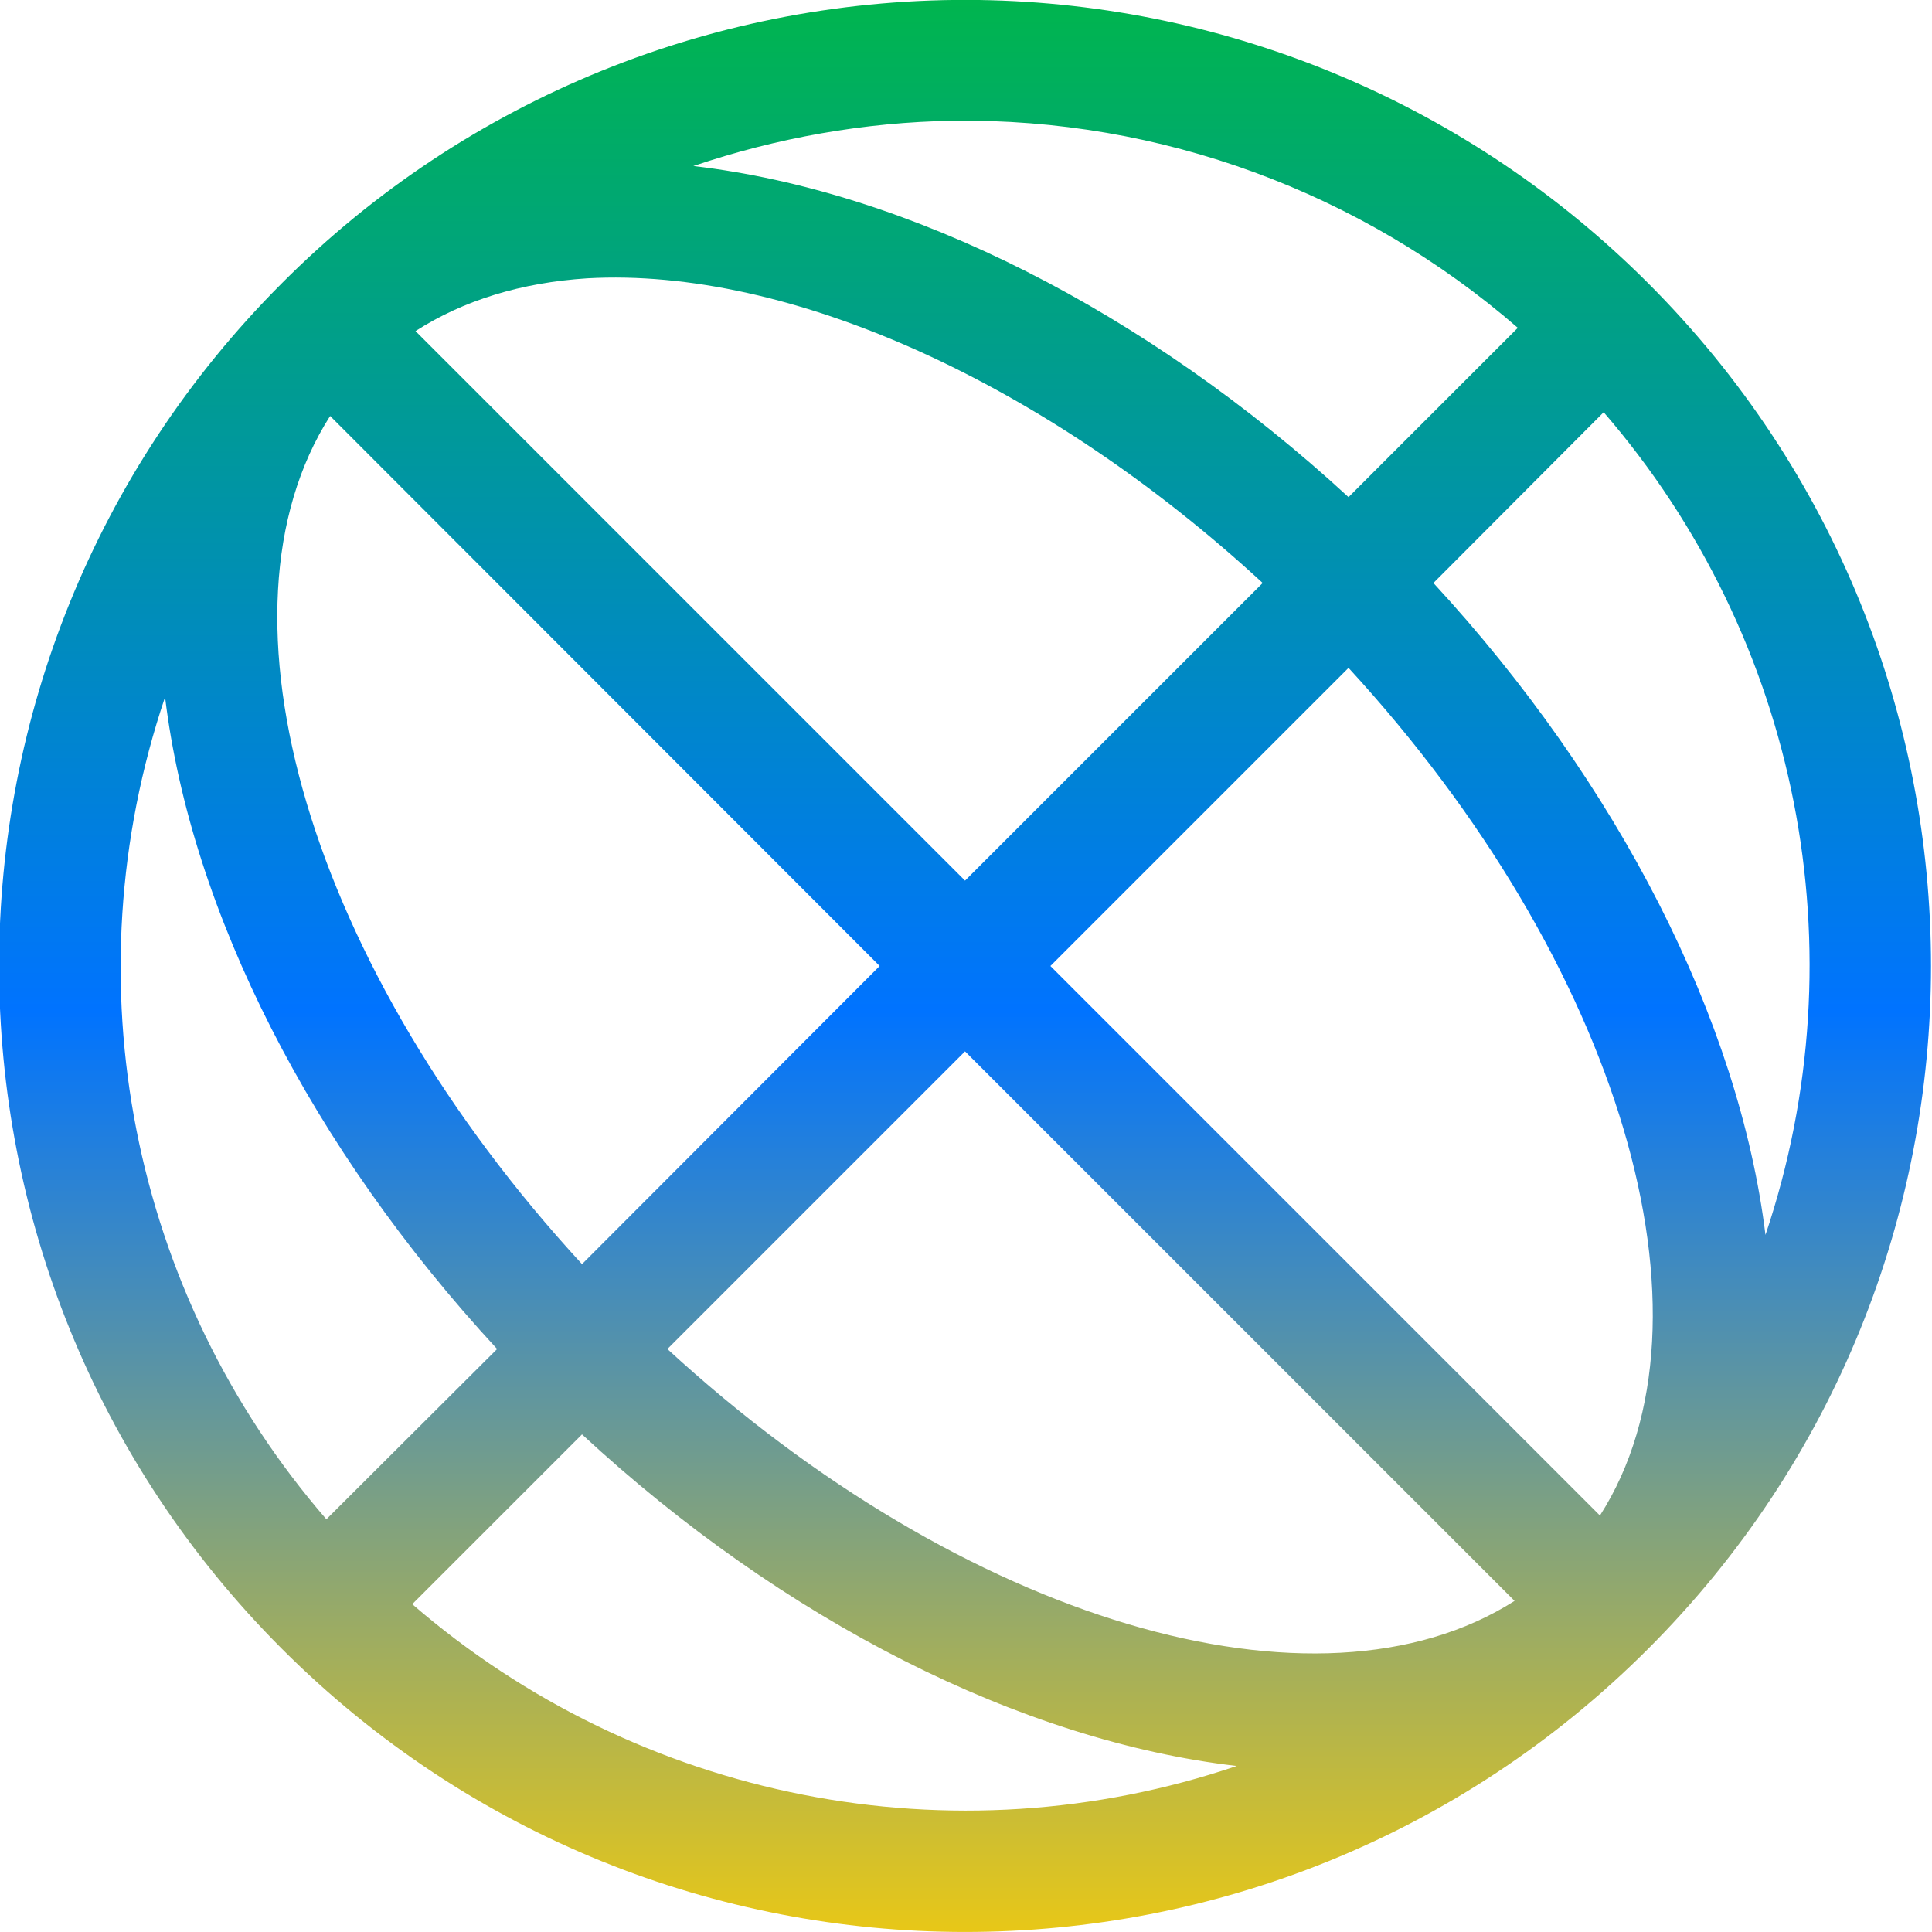 <svg xmlns="http://www.w3.org/2000/svg" xmlns:xlink="http://www.w3.org/1999/xlink" width="16" height="16" viewBox="0 0 16 16" version="1.1"><defs><linearGradient id="linear0" x1="0%" x2="0%" y1="0%" y2="100%"><stop offset="0%" style="stop-color:#00b54e; stop-opacity:1"/><stop offset="50%" style="stop-color:#0073ff; stop-opacity:1"/><stop offset="100%" style="stop-color:#ffd000; stop-opacity:1"/></linearGradient></defs><g id="surface1"><path style=" stroke:none;fill-rule:nonzero;fill:url(#linear0);fill-opacity:1;" d="M 8.109 0 C 5.945 -0.031 3.863 0.812 2.336 2.344 C -0.789 5.469 -0.789 10.531 2.336 13.656 C 5.461 16.781 10.523 16.781 13.648 13.656 C 16.773 10.531 16.773 5.469 13.648 2.344 C 12.176 0.871 10.191 0.031 8.109 0 Z M 7.891 1 C 9.609 0.977 11.273 1.59 12.57 2.715 L 11.168 4.117 C 9.496 2.578 7.527 1.582 5.742 1.375 C 6.434 1.141 7.16 1.012 7.891 1 Z M 4.863 2.305 C 6.535 2.211 8.656 3.168 10.457 4.828 L 7.992 7.293 L 3.441 2.742 C 3.836 2.488 4.316 2.34 4.863 2.305 Z M 13.281 3.414 C 14.902 5.289 15.41 7.879 14.621 10.227 C 14.402 8.449 13.402 6.488 11.871 4.828 Z M 2.734 3.445 L 7.285 8 L 4.82 10.469 C 2.562 8.016 1.691 5.078 2.734 3.445 Z M 11.168 5.531 C 13.422 7.984 14.293 10.922 13.25 12.551 L 8.699 8 Z M 1.367 5.773 C 1.582 7.551 2.582 9.512 4.117 11.172 L 2.703 12.582 C 1.082 10.711 0.574 8.121 1.367 5.773 Z M 7.992 8.707 L 12.543 13.258 C 10.91 14.297 7.977 13.426 5.527 11.172 Z M 4.82 11.879 C 6.488 13.422 8.457 14.418 10.242 14.625 C 7.891 15.422 5.293 14.91 3.414 13.285 Z M 4.82 11.879 "/></g></svg>
